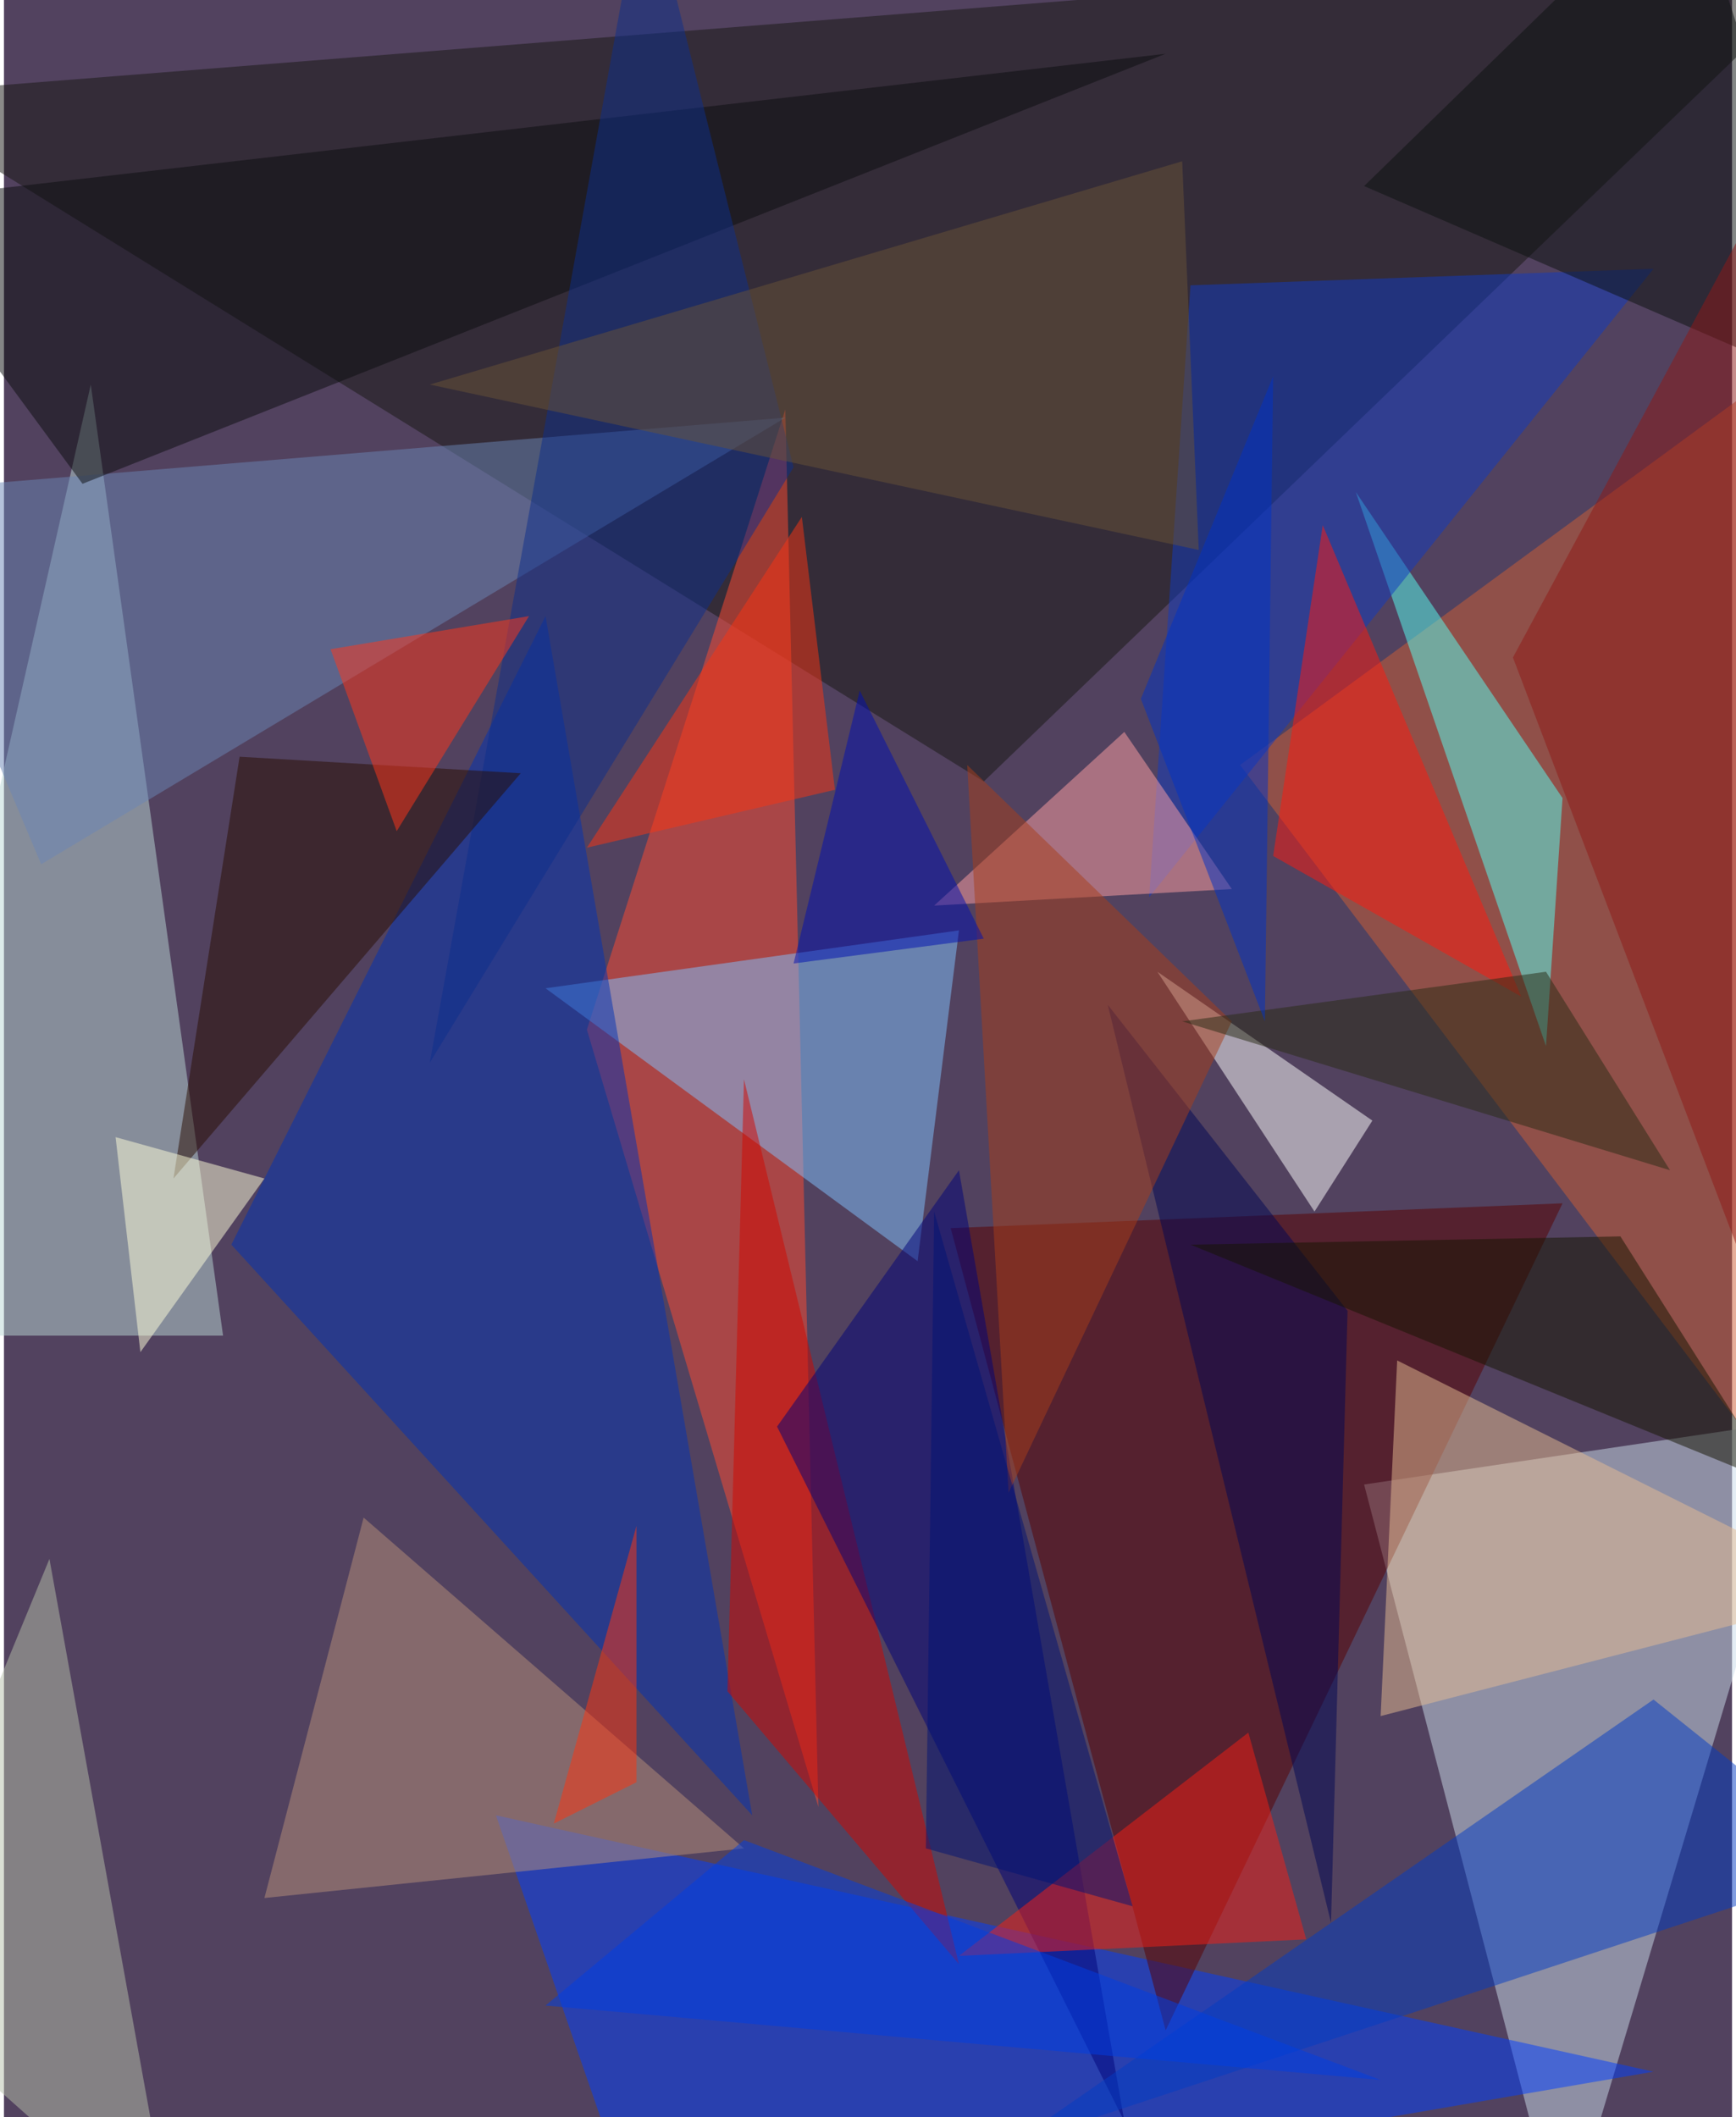<svg xmlns="http://www.w3.org/2000/svg" width="228" height="278" viewBox="0 0 836 1024"><path fill="#52425f" d="M0 0h836v1024H0z"/><g fill-opacity=".502"><path fill="#c9dce9" d="M658 718l216-32-120 400z"/><path fill="#161613" d="M898-30L-62 46l536 332z"/><path fill="#003eff" d="M310 1086l488-84-560-124z"/><path fill="#bad8d6" d="M42 186l64 460H-62z"/><path fill="#ff4b31" d="M394 874l-16-676-96 300z"/><path fill="#ce5f35" d="M898 766L598 370l300-220z"/><path fill="#580000" d="M458 594l104 388 192-400z"/><path fill="#80c1ff" d="M262 478l180 132 20-160z"/><path fill="#0032b6" d="M110 602l152-304 100 580z"/><path fill="#57fff4" d="M654 238l92 268 8-120z"/><path fill="#103ac1" d="M798 130L554 434l20-296z"/><path fill="#fff" d="M634 586l28-44-104-72z"/><path fill="#d10600" d="M462 950L350 818l8-296z"/><path fill="#00027b" d="M462 566l80 460-168-336z"/><path fill="#033dc4" d="M486 1038l412-136-100-80z"/><path fill="#ff190e" d="M614 414l120 68-96-228z"/><path fill="#b88f7b" d="M358 894l-232 24 48-184z"/><path fill="#6a86b6" d="M18 418l-76-180 436-36z"/><path fill="#b5bfa9" d="M-62 958l144 128-60-332z"/><path fill="#f61e14" d="M462 946l168-8-28-100z"/><path fill="#0b0d0e" d="M-62 98L38 234 562 26z"/><path fill="#ffa0a4" d="M450 438l92-84 52 76z"/><path fill="#000654" d="M534 486l116 148-8 296z"/><path fill="#0d2f8c" d="M310-62l72 288-176 288z"/><path fill="#280d00" d="M114 366l136 8L82 570z"/><path fill="#e6bc91" d="M666 830l8-172 224 112z"/><path fill="#ff371a" d="M190 402l64-104-96 16z"/><path fill="#a83e1a" d="M594 494L486 722l-20-352z"/><path fill="#000fb1" d="M382 466l32-132 60 120z"/><path fill="#141400" d="M782 598l76 120-284-116z"/><path fill="#ffffda" d="M66 654l60-84-72-20z"/><path fill="#695337" d="M570 78L206 186l372 80z"/><path fill="#f93513" d="M386 250l16 132-120 28z"/><path fill="#0a110e" d="M898 194L814-62 658 90z"/><path fill="#ff340e" d="M266 882l40-20V738z"/><path fill="#282b15" d="M746 470l60 96-236-72z"/><path fill="#0032c5" d="M550 338l60 156 4-312z"/><path fill="#003fe3" d="M666 1006L358 890l-96 80z"/><path fill="#001375" d="M446 894l100 28-96-336z"/><path fill="#8e1917" d="M730 318L898 6l-28 680z"/></g></svg>
